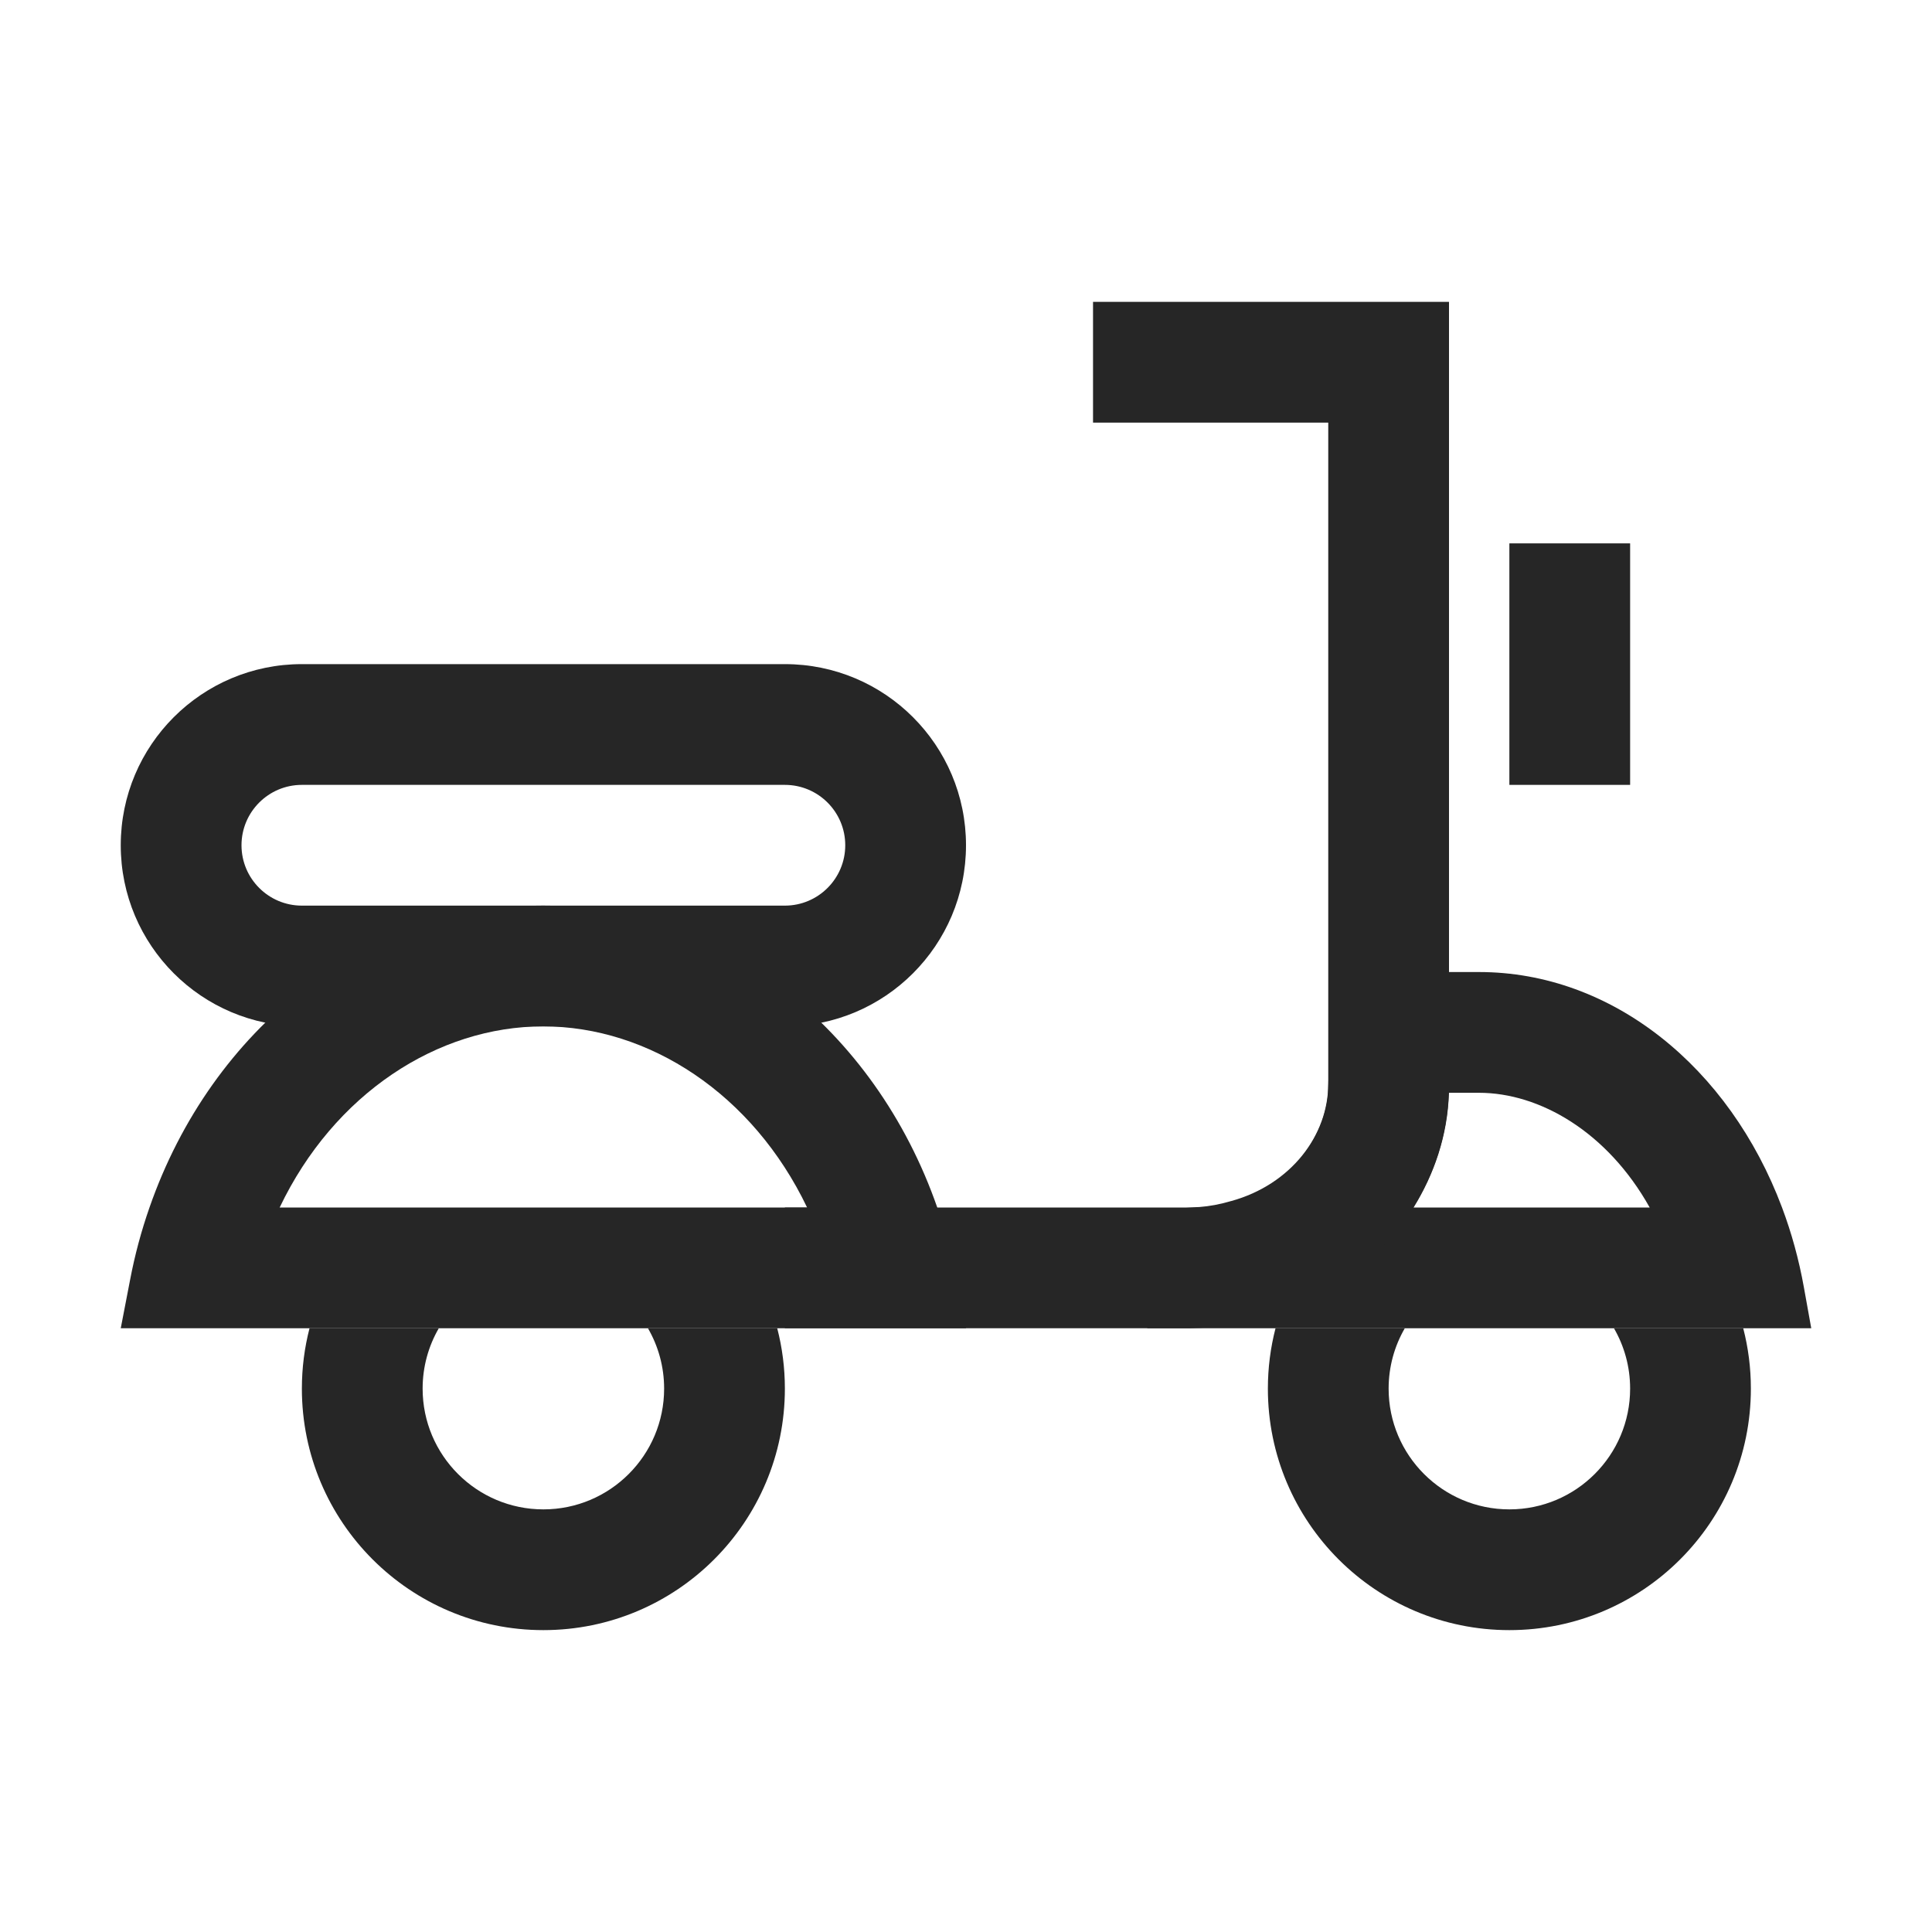<svg width="24" height="24" viewBox="0 0 24 24" fill="none" xmlns="http://www.w3.org/2000/svg">
<path d="M15.845 16.5C15.783 16.74 15.75 16.991 15.75 17.25C15.75 18.907 17.093 20.25 18.75 20.25C20.407 20.25 21.75 18.907 21.75 17.25C21.75 16.991 21.717 16.74 21.655 16.5H20.049C20.177 16.721 20.25 16.977 20.25 17.25C20.25 18.078 19.578 18.75 18.75 18.75C17.922 18.75 17.25 18.078 17.25 17.25C17.25 16.977 17.323 16.721 17.451 16.5H15.845Z" fill="#262626"/>
<path fill-rule="evenodd" clip-rule="evenodd" d="M22.137 15C21.483 13.257 20.027 12.075 18.373 12.075H17.138C17.138 12.075 16.5 12.75 16.5 13.5C16.5 14.25 15.75 15 15 15C14.863 15.572 14.25 16.5 14.25 16.5H22.5L22.409 15.994C22.347 15.647 22.255 15.314 22.137 15ZM20.493 15C19.968 14.061 19.126 13.575 18.373 13.575H17.999C17.984 14.111 17.81 14.595 17.56 15H20.493Z" fill="#262626"/>
<path d="M3.845 16.5C3.783 16.74 3.75 16.991 3.75 17.25C3.75 18.907 5.093 20.25 6.75 20.25C8.407 20.25 9.75 18.907 9.75 17.25C9.75 16.991 9.717 16.74 9.655 16.5H8.049C8.177 16.721 8.25 16.977 8.25 17.25C8.25 18.078 7.578 18.75 6.75 18.75C5.922 18.75 5.25 18.078 5.25 17.25C5.25 16.977 5.323 16.721 5.451 16.5H3.845Z" fill="#262626"/>
<path fill-rule="evenodd" clip-rule="evenodd" d="M1.5 16.5L1.616 15.899C1.675 15.589 1.756 15.289 1.857 15C2.629 12.779 4.548 11.25 6.747 11.25C8.947 11.25 10.87 12.779 11.643 15C11.744 15.289 11.825 15.589 11.884 15.899L12 16.5H1.5ZM10.026 15C9.351 13.589 8.061 12.75 6.747 12.75C5.435 12.75 4.148 13.588 3.474 15H10.026Z" fill="#262626"/>
<path fill-rule="evenodd" clip-rule="evenodd" d="M16.5 5.25H13.578V3.75H18V13.465C18 14.85 17.015 15.999 15.698 16.364C15.469 16.431 15.236 16.474 14.996 16.491L14.982 16.492L14.767 16.5H9.75V15H14.74L14.9 14.994C15.027 14.984 15.153 14.961 15.282 14.923L15.288 14.921L15.294 14.92C16.038 14.715 16.5 14.102 16.5 13.465V5.25Z" fill="#262626"/>
<path fill-rule="evenodd" clip-rule="evenodd" d="M20.25 6.75V9.75H18.75V6.75H20.25Z" fill="#262626"/>
<path fill-rule="evenodd" clip-rule="evenodd" d="M9.75 9.75H3.75C3.336 9.75 3 10.086 3 10.5C3 10.914 3.336 11.25 3.75 11.25H9.75C10.164 11.25 10.5 10.914 10.5 10.5C10.5 10.086 10.164 9.75 9.75 9.75ZM3.75 8.25C2.507 8.25 1.5 9.257 1.5 10.5C1.5 11.743 2.507 12.75 3.75 12.75H9.75C10.993 12.75 12 11.743 12 10.5C12 9.257 10.993 8.25 9.75 8.25H3.75Z" fill="#262626"/>
</svg>
